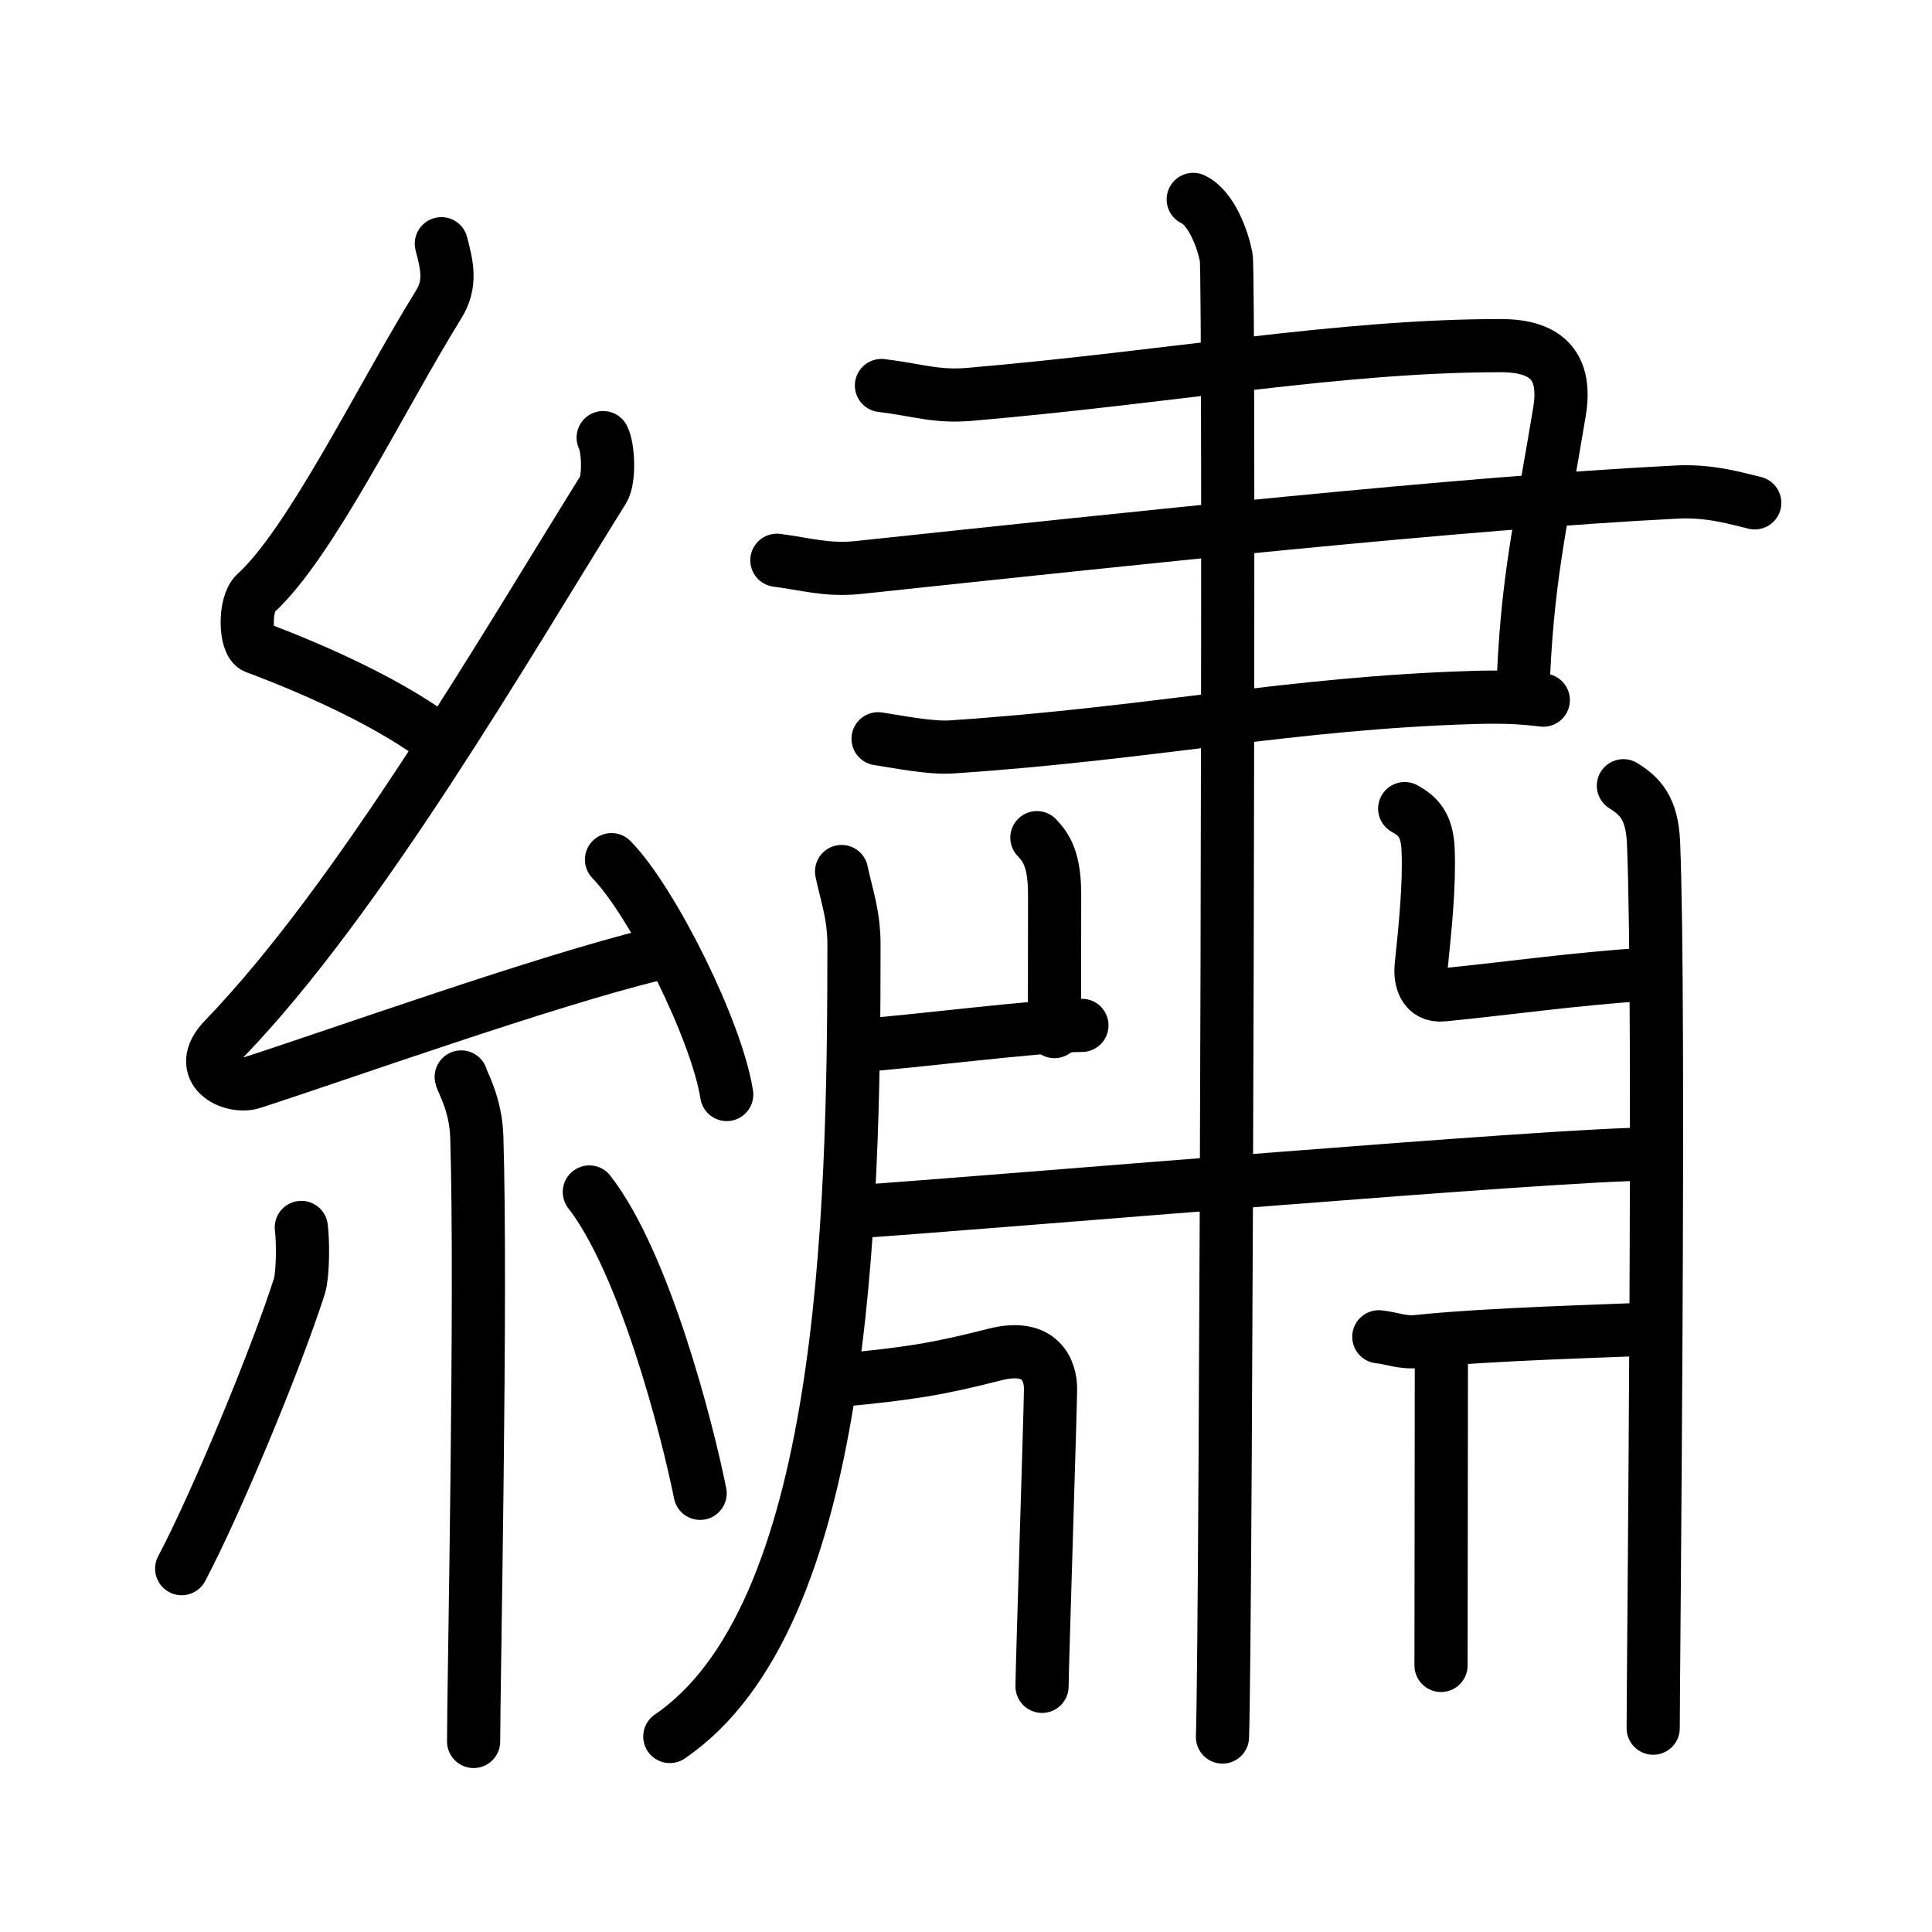 <!DOCTYPE svg PUBLIC "-//W3C//DTD SVG 1.0//EN" "http://www.w3.org/TR/2001/REC-SVG-20010904/DTD/svg10.dtd">
<svg xmlns="http://www.w3.org/2000/svg" width="109" height="109" viewBox="0 0 109 109" style="fill:none;stroke:#000000;stroke-width:3;stroke-linecap:round;stroke-linejoin:round;">
<!-- 1--><path d="M24.9,13.75c0.31,1.21,0.59,2.24-0.16,3.44c-3.26,5.27-7.21,13.46-10.32,16.29c-0.64,0.58-0.62,2.81,0,3.04c3.26,1.21,7.84,3.24,10.64,5.47"/>
<!-- 2--><path d="M34.03,24.69c0.29,0.55,0.37,2.35,0,2.94C28.5,36.5,20.25,50.75,12.65,58.61c-1.74,1.8,0.43,2.83,1.57,2.47c4.75-1.53,16.62-5.77,22.73-7.24"/>
<!-- 3--><path d="M34.5,48.5c2.29,2.34,5.93,9.61,6.5,13.25"/>
<!-- 4--><path d="M26.02,60.76c0.06,0.29,0.82,1.52,0.88,3.37c0.28,8.88-0.18,31.1-0.18,34.12"/>
<!-- 5--><path d="M17,69.25c0.11,0.9,0.09,2.68-0.11,3.32c-1.35,4.21-4.73,12.32-6.64,15.93"/>
<!-- 6--><path d="M33.25,67.25c3.12,4.02,5.52,13.36,6.25,17"/>
<!-- 7--><path d="M49.73,21.75c2.07,0.25,3.06,0.66,4.97,0.5c11.59-1,20.87-2.75,29.97-2.75c2.69,0,3.73,1.25,3.31,3.75c-1.08,6.54-1.86,9.5-2.07,16"/>
<!-- 8--><path d="M43.83,31.61c1.58,0.2,2.82,0.59,4.57,0.41c15.28-1.62,34.09-3.65,46.21-4.26c1.94-0.1,3.51,0.41,4.39,0.61"/>
<!-- 9--><path d="M49.54,41.68c1.03,0.15,2.9,0.54,4.14,0.46c11.38-0.76,19.11-2.48,29.46-2.79c1.65-0.05,2.69,0,3.93,0.15"/>
<!--10--><path d="M67.32,11.25c1.04,0.5,1.66,2.25,1.86,3.25c0.21,1,0,77.25-0.21,83.5"/>
<!--11--><path d="M47.48,49.17c0.29,1.37,0.7,2.44,0.7,4.15c0,15.61-0.51,37.92-10.39,44.65"/>
<!--12--><path d="M58.5,47.26c0.56,0.59,1,1.28,1,3.23c0,2.51-0.01,4.52-0.01,7.71"/>
<!--13--><path d="M48.49,58.98c2.66-0.16,10.14-1.13,12.55-1.13"/>
<!--14--><path d="M79.25,45.62c0.74,0.41,1.25,0.9,1.32,2.27c0.09,2.05-0.17,4.49-0.39,6.64c-0.07,0.68,0.13,1.71,1.23,1.6c3.87-0.38,7.15-0.88,11.63-1.18"/>
<!--15--><path d="M91.59,44.33c0.95,0.59,1.62,1.28,1.7,3.23c0.39,9.36-0.02,46.75-0.02,49.94"/>
<!--16--><path d="M48.08,68.38c9.04-0.63,39.7-3.27,45.03-3.27"/>
<!--17--><path d="M47.42,77.87c3.85-0.37,5.46-0.62,8.71-1.45c2.62-0.67,3.14,0.96,3.14,1.93s-0.48,15.83-0.48,16.79"/>
<!--18--><path d="M77.79,75.42c0.79,0.08,1.31,0.36,2.23,0.26c4.05-0.42,10.6-0.58,13.35-0.71"/>
<!--19--><path d="M81.32,76.22c0,4.92-0.02,14.56-0.02,17.74"/>
</svg>